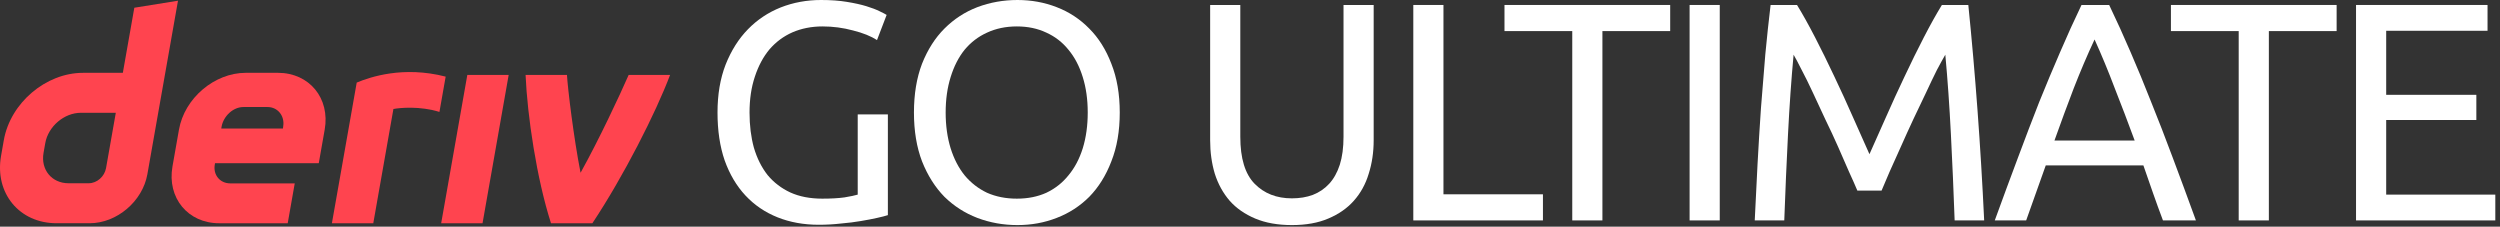 <svg width="386" height="35" viewBox="0 0 386 35" fill="none" xmlns="http://www.w3.org/2000/svg">
<rect x="0" y="0" width="386" height="35" fill="#333333" stroke="none"/>
<g id="logo / deriv product / deriv go ultimate / brand-dark / wordmark horizontal">
<g id="wordmark">
<path fill-rule="evenodd" clip-rule="evenodd" d="M20.739 1.194L18.967 11.245H12.815C7.075 11.245 1.604 15.895 0.591 21.635L0.161 24.078C-0.848 29.817 2.982 34.467 8.721 34.467H13.852C18.035 34.467 22.02 31.081 22.756 26.898L27.482 0.11L20.739 1.194ZM16.374 25.95C16.147 27.242 14.984 28.294 13.692 28.294H10.575C7.995 28.294 6.269 26.2 6.721 23.615L6.99 22.092C7.448 19.512 9.91 17.414 12.489 17.414H17.879L16.374 25.95Z" fill="#FF444F"/>
<path d="M68.118 34.469H74.504L78.54 11.567H72.155L68.118 34.469Z" fill="#FF444F"/>
<path d="M68.331 14.55C68.491 13.644 68.651 12.738 68.811 11.831C62.259 10.143 57.155 11.889 55.077 12.75C55.077 12.75 52.112 29.554 51.245 34.474H57.634C58.671 28.594 59.708 22.712 60.744 16.831C61.703 16.64 64.824 16.341 67.849 17.281C68.01 16.372 68.17 15.462 68.331 14.553L68.331 14.55Z" fill="#FF444F"/>
<path fill-rule="evenodd" clip-rule="evenodd" d="M42.914 11.243H37.948C33.104 11.243 28.487 15.166 27.634 20.01L26.629 25.702C25.776 30.546 29.006 34.47 33.85 34.47H44.423L45.508 28.315H35.571C33.958 28.315 32.878 27.009 33.166 25.391L33.199 25.198H49.219L50.134 20.01C50.988 15.166 47.757 11.243 42.914 11.243ZM43.725 19.52L43.687 19.85H34.161L34.213 19.557C34.5 17.944 35.972 16.525 37.589 16.525H41.31C42.909 16.525 43.989 17.921 43.725 19.52Z" fill="#FF444F"/>
<path d="M89.639 26.673C92.538 21.457 95.734 14.613 97.066 11.567H103.461C101.284 17.355 96.296 27.2 91.463 34.469H85.073C82.855 27.55 81.423 17.911 81.149 11.567H87.54C87.655 13.636 88.581 21.311 89.639 26.673Z" fill="#FF444F"/>
<path d="M132.432 17.664H137.088V33.216C136.704 33.344 136.144 33.488 135.408 33.648C134.704 33.808 133.872 33.968 132.912 34.128C131.984 34.288 130.96 34.416 129.84 34.512C128.72 34.64 127.584 34.704 126.432 34.704C124.096 34.704 121.968 34.32 120.048 33.552C118.128 32.784 116.48 31.664 115.104 30.192C113.728 28.72 112.656 26.912 111.888 24.768C111.152 22.624 110.784 20.16 110.784 17.376C110.784 14.592 111.2 12.128 112.032 9.984C112.896 7.808 114.048 5.984 115.488 4.512C116.928 3.04 118.608 1.92 120.528 1.152C122.48 0.384 124.56 0 126.768 0C128.272 0 129.6 0.096 130.752 0.288C131.936 0.48 132.944 0.704 133.776 0.96C134.608 1.216 135.28 1.472 135.792 1.728C136.336 1.984 136.704 2.176 136.896 2.304L135.408 6.192C134.48 5.584 133.248 5.088 131.712 4.704C130.176 4.288 128.608 4.08 127.008 4.08C125.312 4.08 123.76 4.384 122.352 4.992C120.976 5.6 119.792 6.48 118.8 7.632C117.84 8.784 117.088 10.192 116.544 11.856C116 13.488 115.728 15.328 115.728 17.376C115.728 19.36 115.952 21.168 116.4 22.8C116.88 24.432 117.584 25.84 118.512 27.024C119.472 28.176 120.64 29.072 122.016 29.712C123.424 30.352 125.072 30.672 126.96 30.672C128.304 30.672 129.44 30.608 130.368 30.48C131.328 30.32 132.016 30.176 132.432 30.048V17.664Z" fill="white"/>
<path d="M141.114 17.376C141.114 14.528 141.53 12.016 142.362 9.84C143.226 7.664 144.378 5.856 145.818 4.416C147.29 2.944 148.986 1.84 150.906 1.104C152.858 0.368 154.922 0 157.098 0C159.242 0 161.258 0.368 163.146 1.104C165.066 1.84 166.746 2.944 168.186 4.416C169.626 5.856 170.762 7.664 171.594 9.84C172.458 12.016 172.89 14.528 172.89 17.376C172.89 20.224 172.458 22.736 171.594 24.912C170.762 27.088 169.626 28.912 168.186 30.384C166.746 31.824 165.066 32.912 163.146 33.648C161.258 34.384 159.242 34.752 157.098 34.752C154.922 34.752 152.858 34.384 150.906 33.648C148.986 32.912 147.29 31.824 145.818 30.384C144.378 28.912 143.226 27.088 142.362 24.912C141.53 22.736 141.114 20.224 141.114 17.376ZM146.01 17.376C146.01 19.392 146.266 21.232 146.778 22.896C147.29 24.528 148.01 25.92 148.938 27.072C149.898 28.224 151.05 29.12 152.394 29.76C153.77 30.368 155.306 30.672 157.002 30.672C158.698 30.672 160.218 30.368 161.562 29.76C162.906 29.12 164.042 28.224 164.97 27.072C165.93 25.92 166.666 24.528 167.178 22.896C167.69 21.232 167.946 19.392 167.946 17.376C167.946 15.36 167.69 13.536 167.178 11.904C166.666 10.24 165.93 8.832 164.97 7.68C164.042 6.528 162.906 5.648 161.562 5.04C160.218 4.4 158.698 4.08 157.002 4.08C155.306 4.08 153.77 4.4 152.394 5.04C151.05 5.648 149.898 6.528 148.938 7.68C148.01 8.832 147.29 10.24 146.778 11.904C146.266 13.536 146.01 15.36 146.01 17.376Z" fill="white"/>
<path d="M199.471 34.752C197.295 34.752 195.407 34.416 193.807 33.744C192.207 33.072 190.895 32.16 189.871 31.008C188.847 29.824 188.079 28.432 187.567 26.832C187.087 25.232 186.847 23.504 186.847 21.648V0.768H191.503V21.12C191.503 24.448 192.239 26.864 193.711 28.368C195.183 29.872 197.103 30.624 199.471 30.624C200.655 30.624 201.727 30.448 202.687 30.096C203.679 29.712 204.527 29.136 205.231 28.368C205.935 27.6 206.479 26.624 206.863 25.44C207.247 24.224 207.439 22.784 207.439 21.12V0.768H212.095V21.648C212.095 23.504 211.839 25.232 211.327 26.832C210.847 28.432 210.079 29.824 209.023 31.008C207.999 32.16 206.687 33.072 205.087 33.744C203.519 34.416 201.647 34.752 199.471 34.752Z" fill="white"/>
<path d="M238.23 30V34.032H218.214V0.768H222.87V30H238.23Z" fill="white"/>
<path d="M257.877 0.768V4.8H247.413V34.032H242.757V4.8H232.293V0.768H257.877Z" fill="white"/>
<path d="M260.874 0.768H265.53V34.032H260.874V0.768Z" fill="white"/>
<path d="M286.772 29.424C286.452 28.656 286.02 27.68 285.476 26.496C284.964 25.312 284.404 24.032 283.796 22.656C283.188 21.28 282.532 19.872 281.828 18.432C281.156 16.96 280.516 15.584 279.908 14.304C279.3 12.992 278.724 11.824 278.18 10.8C277.668 9.776 277.252 8.992 276.932 8.448C276.58 12.224 276.292 16.32 276.068 20.736C275.844 25.12 275.652 29.552 275.492 34.032H270.932C271.06 31.152 271.204 28.256 271.364 25.344C271.524 22.4 271.7 19.52 271.892 16.704C272.116 13.856 272.34 11.088 272.564 8.4C272.82 5.712 273.092 3.168 273.38 0.768H277.46C278.324 2.176 279.252 3.84 280.244 5.76C281.236 7.68 282.228 9.696 283.22 11.808C284.212 13.888 285.172 15.984 286.1 18.096C287.028 20.176 287.876 22.08 288.644 23.808C289.412 22.08 290.26 20.176 291.188 18.096C292.116 15.984 293.076 13.888 294.068 11.808C295.06 9.696 296.052 7.68 297.044 5.76C298.036 3.84 298.964 2.176 299.828 0.768H303.908C304.996 11.488 305.812 22.576 306.356 34.032H301.796C301.636 29.552 301.444 25.12 301.22 20.736C300.996 16.32 300.708 12.224 300.356 8.448C300.036 8.992 299.604 9.776 299.06 10.8C298.548 11.824 297.988 12.992 297.38 14.304C296.772 15.584 296.116 16.96 295.412 18.432C294.74 19.872 294.1 21.28 293.492 22.656C292.884 24.032 292.308 25.312 291.764 26.496C291.252 27.68 290.836 28.656 290.516 29.424H286.772Z" fill="white"/>
<path d="M333.961 34.032C333.417 32.592 332.905 31.184 332.425 29.808C331.945 28.4 331.449 26.976 330.937 25.536H315.865L312.841 34.032H307.993C309.273 30.512 310.473 27.264 311.593 24.288C312.713 21.28 313.801 18.432 314.857 15.744C315.945 13.056 317.017 10.496 318.073 8.064C319.129 5.6 320.233 3.168 321.385 0.768H325.657C326.809 3.168 327.913 5.6 328.969 8.064C330.025 10.496 331.081 13.056 332.137 15.744C333.225 18.432 334.329 21.28 335.449 24.288C336.569 27.264 337.769 30.512 339.049 34.032H333.961ZM329.593 21.696C328.569 18.912 327.545 16.224 326.521 13.632C325.529 11.008 324.489 8.496 323.401 6.096C322.281 8.496 321.209 11.008 320.185 13.632C319.193 16.224 318.201 18.912 317.209 21.696H329.593Z" fill="white"/>
<path d="M360.775 0.768V4.8H350.311V34.032H345.655V4.8H335.191V0.768H360.775Z" fill="white"/>
<path d="M363.772 34.032V0.768H384.076V4.752H368.428V14.64H382.348V18.528H368.428V30.048H385.276V34.032H363.772Z" fill="white"/>
</g>
</g>
</svg>
